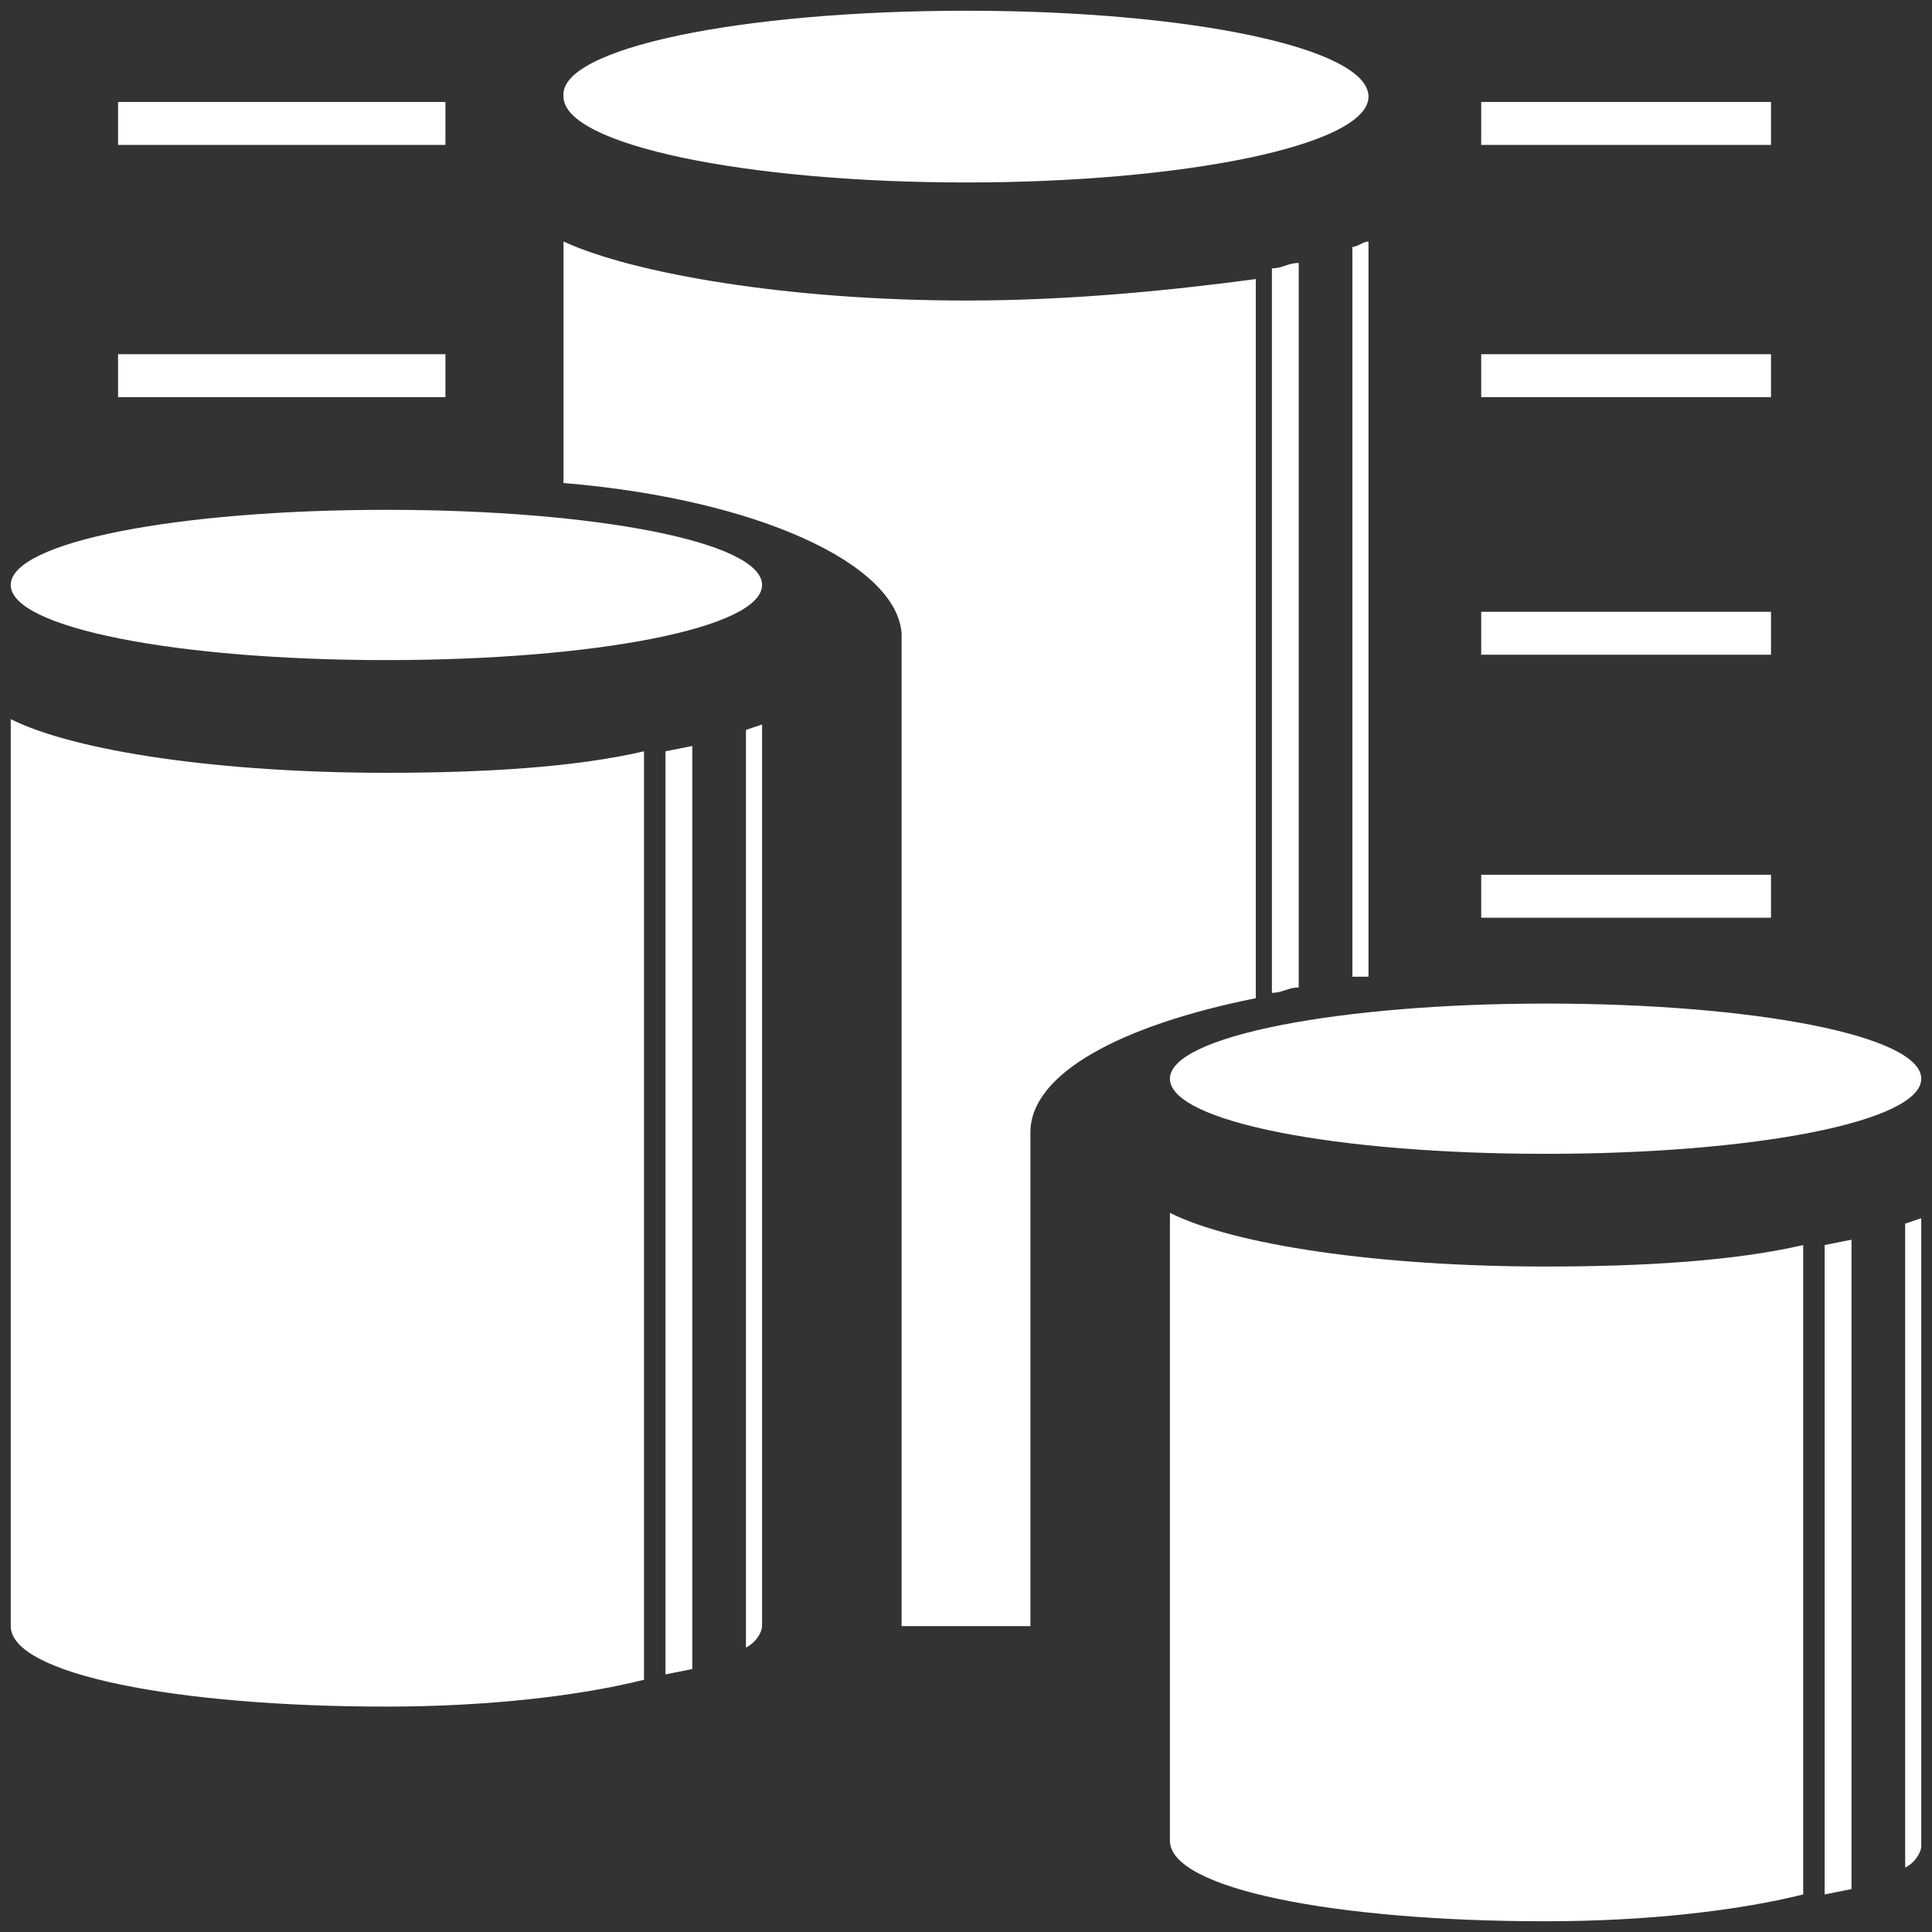 <svg version="1.1" id="Layer_1" xmlns="http://www.w3.org/2000/svg" x="0" y="0" viewBox="0 0 36 36" xml:space="preserve"><rect x="0" y="0" width="36" height="36" fill="#333333" stroke="none"/><style>.st0{fill:#fff}</style><path class="st0" d="M23.7 5c.2 0 .3-.1.5-.1v13.5c-.2 0-.3.1-.5.1V5m10.8 30.2l-.5.1V23.2l.5-.1v12.1zm-21.6-4.1l-.5.1V14l.5-.1v17.2zm14.7-14v-.8H33v.8h-5.4zm0-4.9v-.8H33v.8h-5.4zm0-4.8v-.8H33v.8h-5.4zM8.3 6.6v.8H2.2v-.8h6.1zm19.3-3.9v-.8H33v.8h-5.4zM8.3 1.9v.8H2.2v-.8h6.1zm17.2 2.6v13.7h-.3V4.6c.1 0 .2-.1.3-.1zM18 30.3h-1.2V11.8c-.1-1.3-2.7-2.5-6.3-2.8V4.5c1.3.6 4.2 1.1 7.5 1.1 2 0 3.9-.2 5.4-.4v13.4c-2.5.5-4.2 1.4-4.2 2.5v9.2H18zM18 .2c4.2 0 7.5.7 7.5 1.6 0 .9-3.4 1.6-7.5 1.6s-7.5-.7-7.5-1.6C10.4.9 13.8.2 18 .2zm10.8 35.6c-3.9 0-7-.6-7-1.5V22.6c1.2.6 3.9 1 7 1 1.8 0 3.5-.1 4.8-.4v12.1c-1.2.3-2.9.5-4.8.5zm7-1.4c0 .1-.1.3-.3.4v-12l.3-.1v11.7zm-7-15.7c3.9 0 7 .6 7 1.4 0 .8-3.1 1.4-7 1.4s-7-.6-7-1.4c0-.8 3.2-1.4 7-1.4zM7.2 31.8c-3.9 0-7-.6-7-1.5V13.4c1.2.6 3.9 1 7 1 1.8 0 3.5-.1 4.8-.4v17.3c-1.2.3-2.9.5-4.8.5zm7-1.5c0 .1-.1.3-.3.4V13.6l.3-.1v16.8zm-7-20.8c3.9 0 7 .6 7 1.4 0 .8-3.1 1.4-7 1.4s-7-.6-7-1.4c0-.8 3.1-1.4 7-1.4z"/></svg>